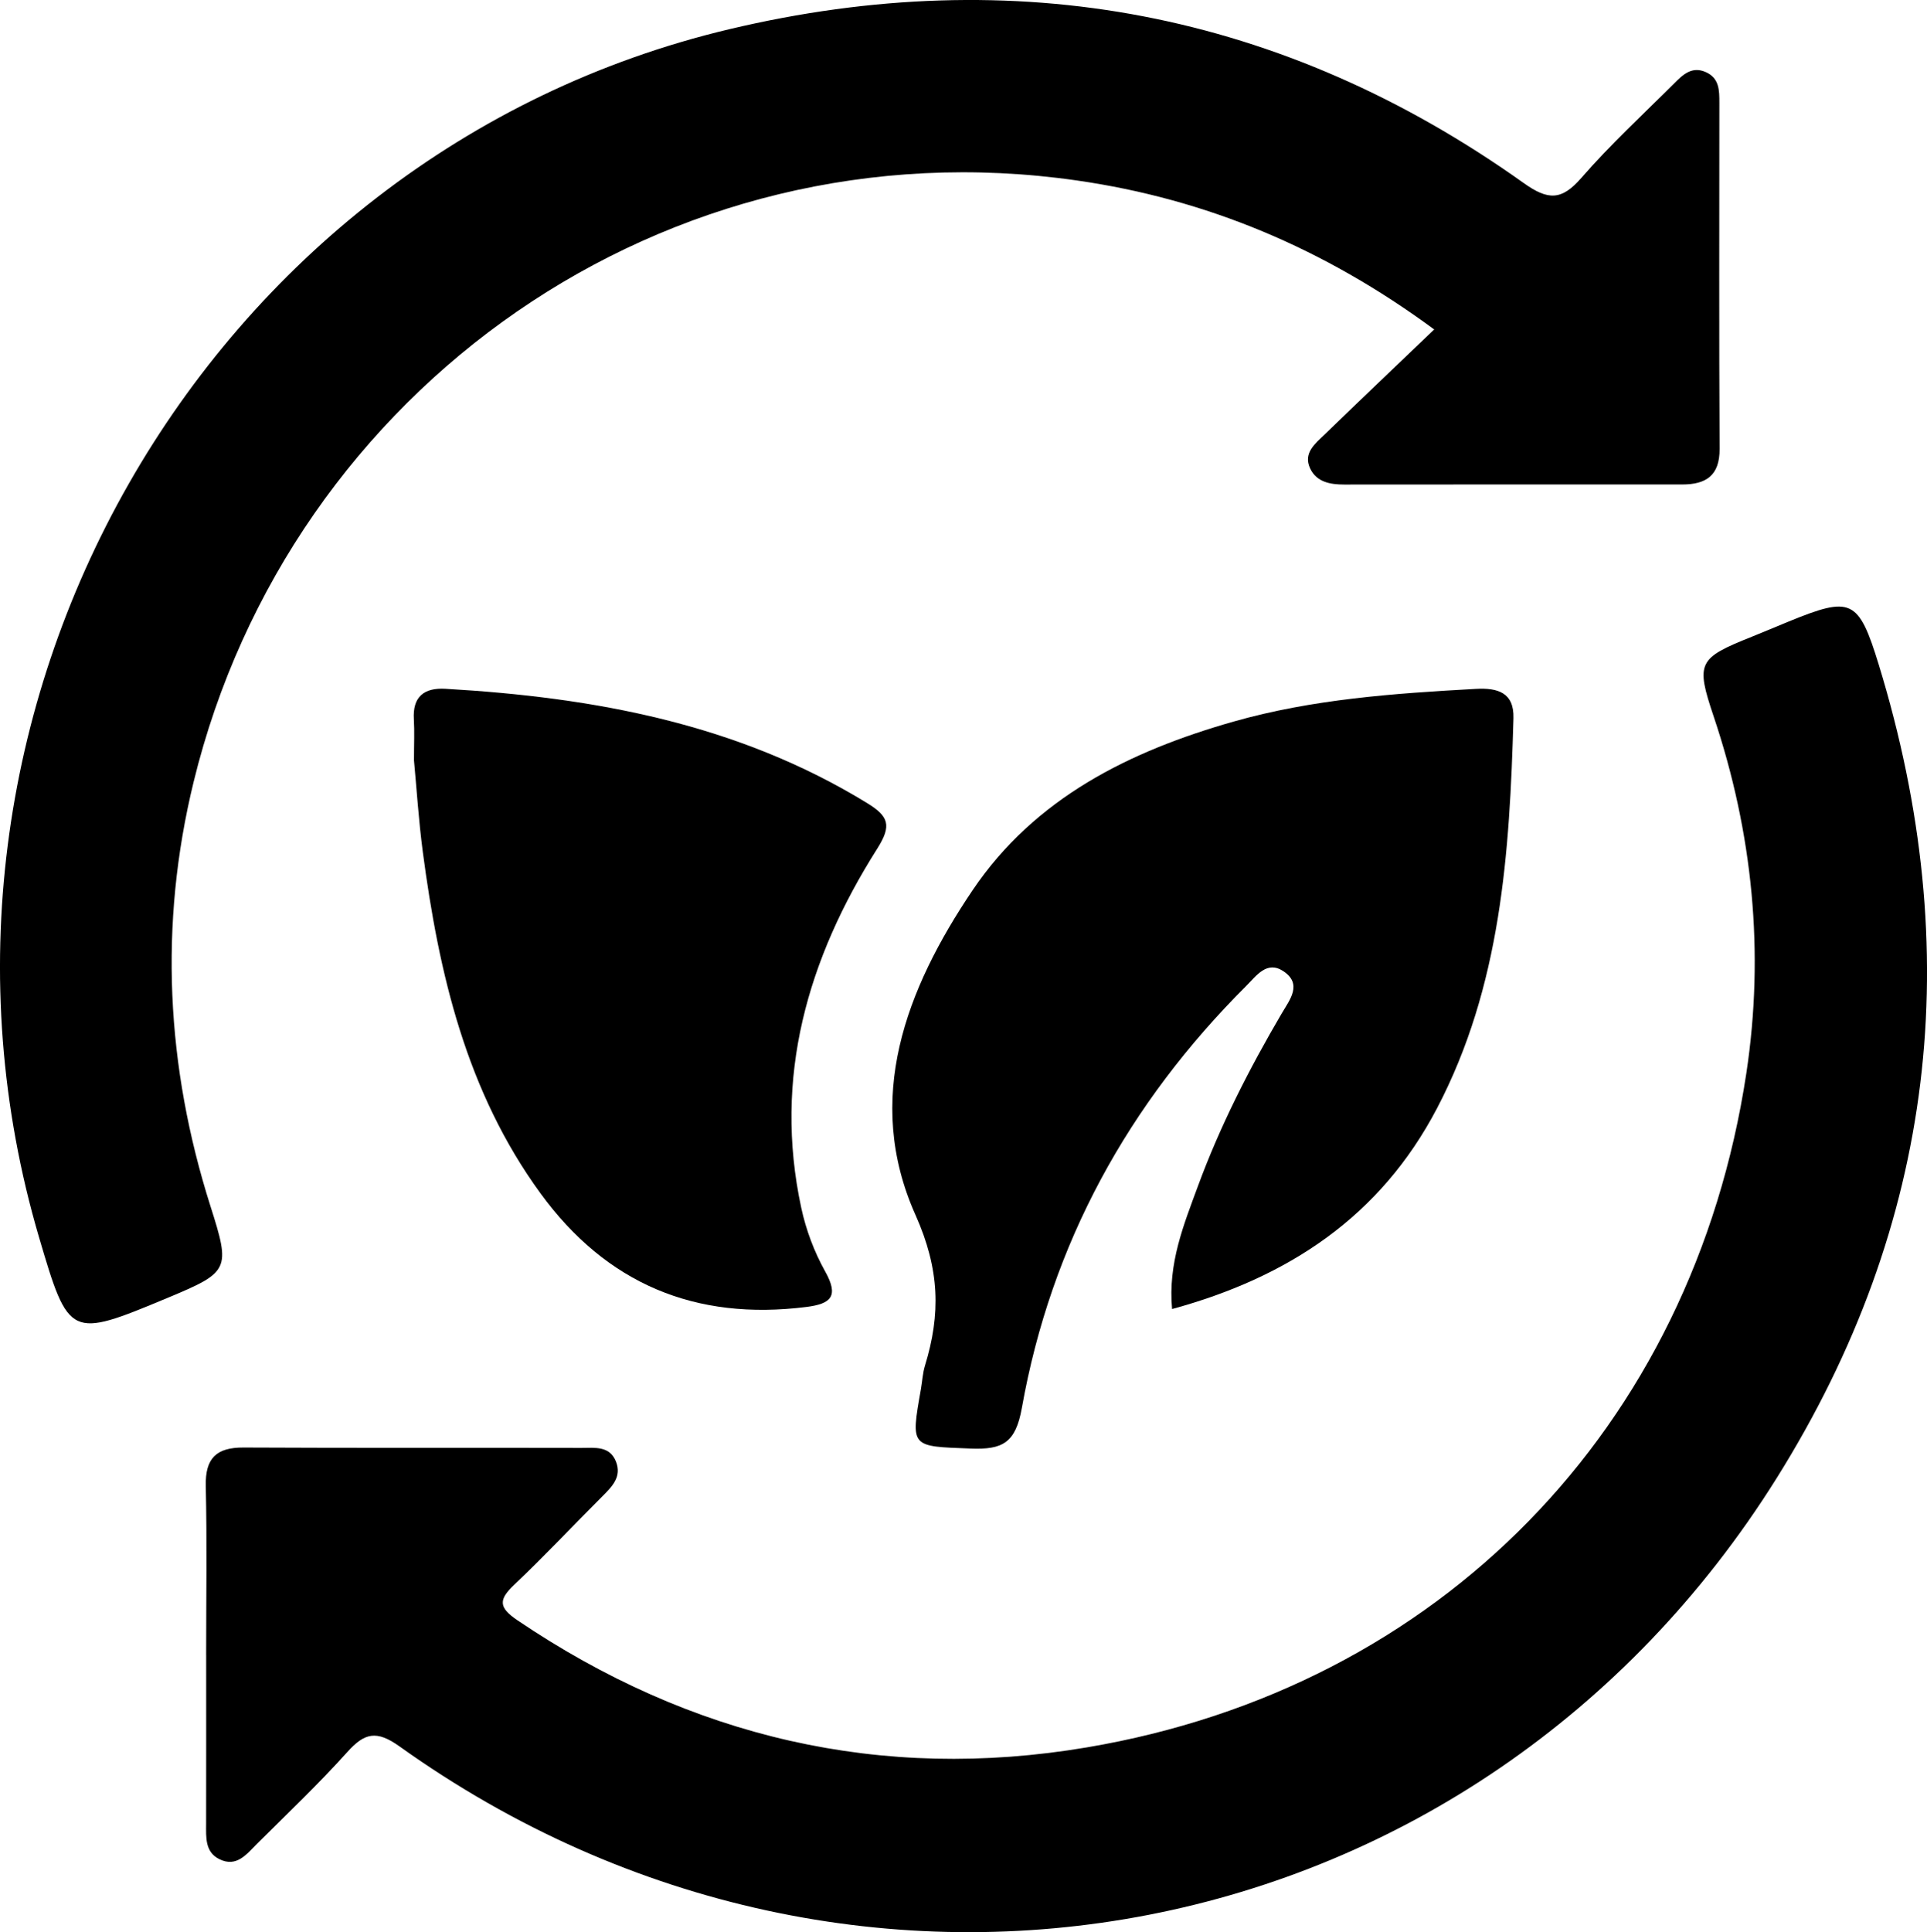 <?xml version="1.0" encoding="UTF-8"?>
<svg id="Layer_1" data-name="Layer 1" xmlns="http://www.w3.org/2000/svg" viewBox="0 0 1060.93 1063.56">
  <path d="M113.5,910.97c0-31,.49-62.02-.2-93-.34-15.28,5.78-21.25,20.83-21.17,62,.33,124.01.07,186.02.22,7.11.02,15.5-1.36,18.99,7.52,3.3,8.37-2.13,13.75-7.51,19.13-16.19,16.17-31.85,32.89-48.46,48.61-8.63,8.17-8.85,12.47,1.65,19.57,95.4,64.53,200.42,89.1,313.49,70.02,194.37-32.8,333.59-175.8,363.15-371.08,10.06-66.46,3.55-132.36-18-196.46-9.96-29.63-8.56-32.01,20.98-43.82,6.83-2.73,13.59-5.63,20.4-8.41,34.34-14.02,38.42-12.46,49.53,23.75,48.33,157.59,31.38,307.81-56.16,447.72-164.6,263.09-504.76,328.91-758.3,147.72-12.65-9.04-19.22-7.44-28.76,3.19-15.76,17.55-32.94,33.84-49.69,50.5-5.64,5.61-11.17,13.12-20.68,8.41-7.95-3.94-7.32-11.93-7.3-19.4.06-31,.03-62.01.03-93.01Z" style="stroke-width: 0px;"/>
  <path d="M789.61,181.35c-60.93-44.88-125.58-71.79-196.73-82.01-226.32-32.51-433.46,114.45-486.31,331.19-19.13,78.46-15.14,156.54,9.34,233.54,11.09,34.89,10.49,36.1-23.76,50.39-53.72,22.42-54.29,22.15-70.62-33.21C-63.42,393.15,111.14,85.05,401.54,16.07c157.19-37.34,304.6-9.83,437.37,84.7,13.38,9.53,20.82,9.68,31.68-2.8,15.96-18.35,33.96-34.92,51.21-52.14,4.71-4.7,9.67-9.55,17.32-6.15,7.53,3.35,7.49,10.14,7.49,16.91-.01,63.51-.2,127.02.13,190.52.08,14.71-7.49,19.57-20.56,19.57-62.03,0-124.06-.03-186.09.04-7.81,0-15.24-1.36-18.78-8.87-4-8.5,2.84-13.71,8.04-18.75,19.53-18.92,39.25-37.64,60.27-57.76Z" style="stroke-width: 0px;"/>
  <path d="M645.3,720.56c-2.34-25.21,6.48-46.54,14.24-67.66,12.2-33.19,28.29-64.67,46.21-95.2,4.31-7.34,11.48-16.04.79-23.12-9.03-5.98-14.76,2.49-20.35,8.06-64.95,64.77-107.47,141.89-123.58,232.26-3.48,19.51-10.7,23.13-28.21,22.46-33.05-1.27-33.08-.34-27.39-32.62.77-4.35.97-8.87,2.26-13.06,8.7-28.34,8.15-52.99-5.23-82.9-28.54-63.76-5.38-124.21,31.43-178.75,34.34-50.87,86.48-76.55,143.64-92.82,43.53-12.39,88.51-15.54,133.5-18.02,12.03-.66,21.04,2.06,20.64,16.15-2.08,73.97-6.79,147.45-42.19,214.92-31.1,59.28-81.45,92.76-145.77,110.3Z" style="stroke-width: 0px;"/>
  <path d="M227.92,418.54c0-9.25.34-15.91-.07-22.53-.78-12.65,5.76-17.54,17.43-16.86,81.76,4.72,160.81,19.21,232.12,62.91,11.91,7.3,13.68,12.3,5.56,25.12-38.32,60.47-57.31,125.75-41.81,197.73,2.6,12.07,7.13,24.18,13.15,34.95,7.62,13.64,3.36,17.83-10.37,19.56-61.09,7.69-110.02-12.69-146.37-62.56-40.83-56.01-55.94-120.96-64.79-187.98-2.32-17.54-3.42-35.24-4.85-50.32Z" style="stroke-width: 0px;"/>
</svg>
